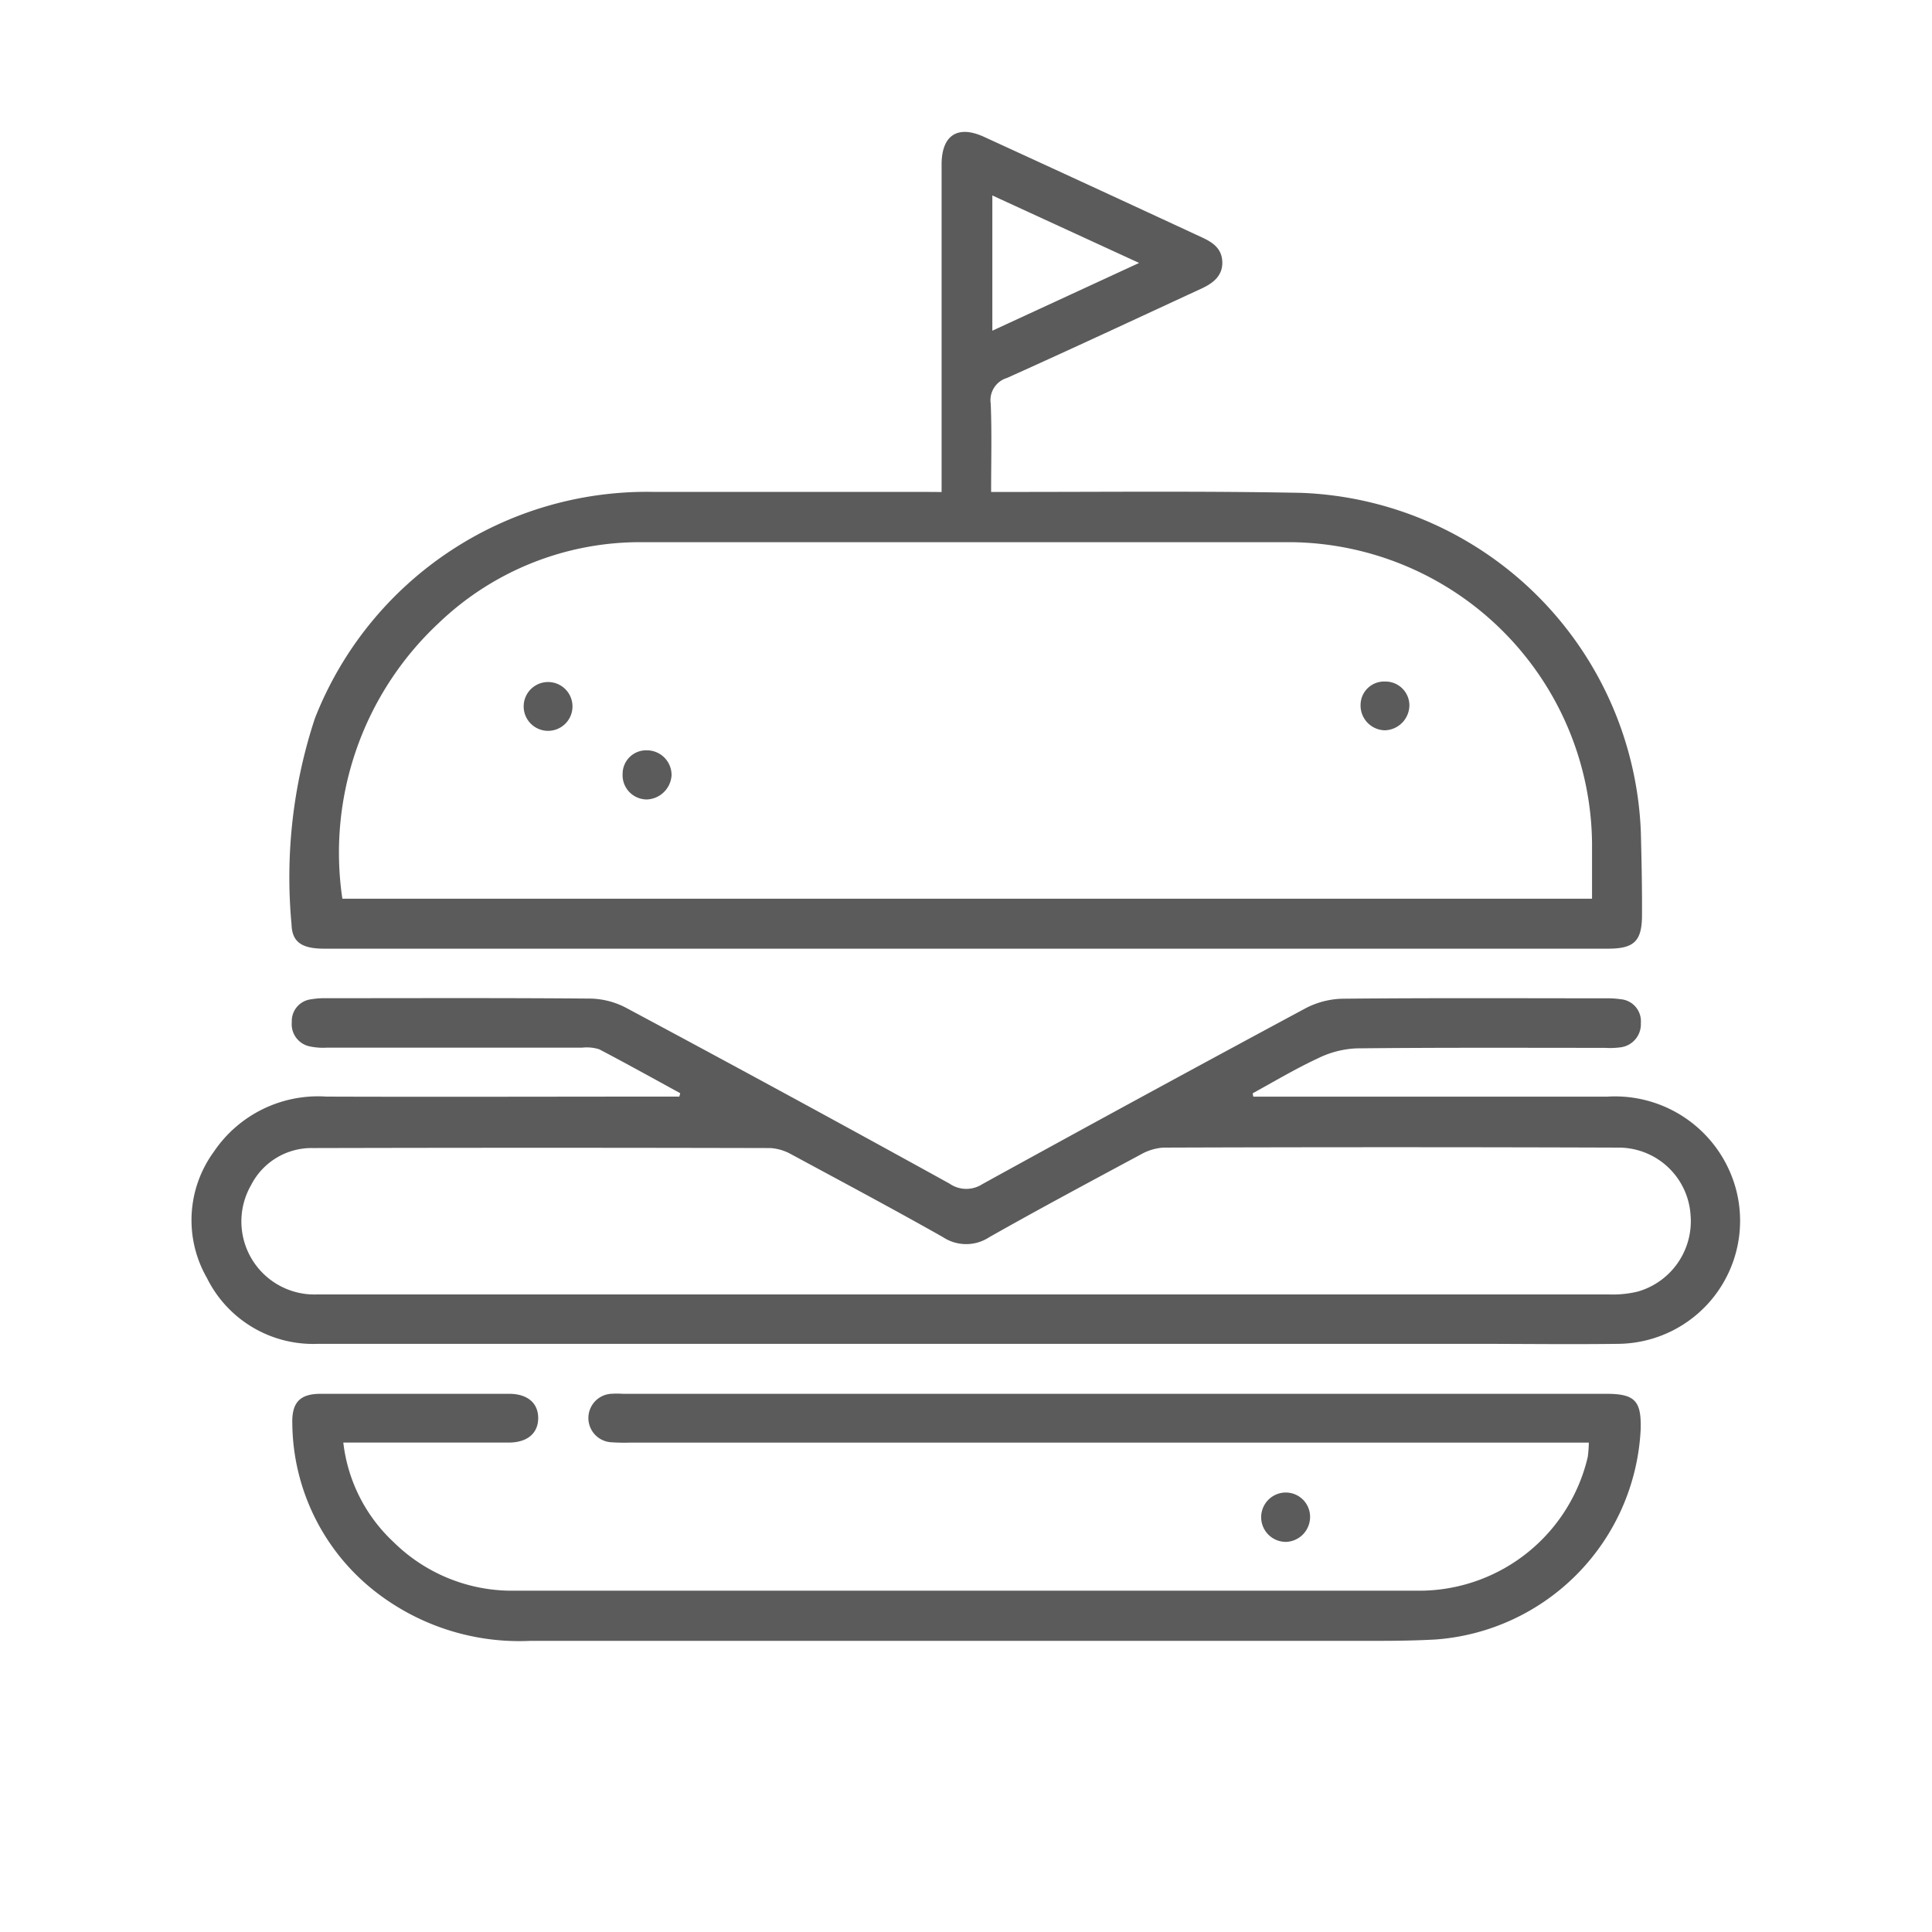 <svg id="guias" xmlns="http://www.w3.org/2000/svg" viewBox="0 0 30 30"><title>iconos</title><path d="M19.462,17.029h.29q2.6,0,5.2,0a1.945,1.945,0,0,1,1.994,1.4,1.911,1.911,0,0,1-1.811,2.438c-.751.01-1.5,0-2.254,0H4.938a1.839,1.839,0,0,1-1.726-1.025,1.8,1.8,0,0,1,.108-1.957,1.952,1.952,0,0,1,1.749-.857c1.735.006,3.47,0,5.2,0h.279a.41.41,0,0,0,.014-.053c-.419-.229-.836-.461-1.258-.682a.65.65,0,0,0-.264-.025H5.075a1.006,1.006,0,0,1-.267-.02.351.351,0,0,1-.277-.377.34.34,0,0,1,.3-.354,1.267,1.267,0,0,1,.239-.017c1.369,0,2.736-.006,4.1.006a1.239,1.239,0,0,1,.557.146Q12.246,17,14.744,18.379a.457.457,0,0,0,.51.008q2.5-1.377,5.012-2.727a1.3,1.3,0,0,1,.582-.152c1.358-.013,2.719-.007,4.078-.006a1.423,1.423,0,0,1,.24.014.343.343,0,0,1,.313.371.361.361,0,0,1-.316.376,1.223,1.223,0,0,1-.24.008c-1.287,0-2.574-.006-3.861.008a1.5,1.5,0,0,0-.6.156c-.344.16-.674.357-1.009.541C19.453,16.994,19.457,17.012,19.462,17.029ZM15.008,20.1q4.986,0,9.975,0a1.649,1.649,0,0,0,.45-.045,1.137,1.137,0,0,0,.817-1.2,1.119,1.119,0,0,0-1.107-1.035q-3.539-.012-7.079,0a.824.824,0,0,0-.351.107c-.785.422-1.574.844-2.35,1.283a.653.653,0,0,1-.721,0c-.776-.439-1.565-.859-2.35-1.283a.771.771,0,0,0-.325-.1q-3.552-.009-7.105,0A1.054,1.054,0,0,0,3.9,18.4a1.134,1.134,0,0,0,1.023,1.7Q9.967,20.1,15.008,20.1Z" fill="#5b5b5b" fill-rule="evenodd"/><path d="M14.621,7.64V6.714q0-2.079,0-4.158c0-.458.25-.619.661-.43q1.692.776,3.379,1.559c.171.078.315.175.319.388s-.147.327-.328.41c-1,.462-2.007.933-3.016,1.386a.36.36,0,0,0-.252.4c.018.445.006.89.006,1.37H15.7c1.5,0,3-.015,4.506.014a5.484,5.484,0,0,1,5.273,5.266c.011.429.02.858.018,1.287,0,.41-.123.525-.529.525H5.035c-.346,0-.5-.1-.508-.377a7.873,7.873,0,0,1,.363-3.2,5.537,5.537,0,0,1,5.25-3.516c1.387,0,2.772,0,4.158,0Zm-9.3,6.315h19.4c0-.3,0-.586,0-.871a4.724,4.724,0,0,0-4.668-4.665q-5.041,0-10.082,0A4.517,4.517,0,0,0,6.809,9.678,4.875,4.875,0,0,0,5.316,13.954ZM17.688,4.083,15.409,3.035v2.1Z" fill="#5b5b5b" fill-rule="evenodd"/><path d="M5.331,22.4a2.5,2.5,0,0,0,.778,1.543A2.616,2.616,0,0,0,8,24.7q7.041,0,14.083,0a2.689,2.689,0,0,0,2.572-2.078,1.879,1.879,0,0,0,.016-.221H9.78a2.936,2.936,0,0,1-.294-.006.377.377,0,0,1,0-.752,1.5,1.5,0,0,1,.188,0H24.94c.446,0,.55.107.536.557a3.441,3.441,0,0,1-3.184,3.258c-.294.016-.588.021-.883.021q-6.586,0-13.17,0a3.638,3.638,0,0,1-2.4-.756,3.35,3.35,0,0,1-1.3-2.619c-.009-.328.119-.461.441-.461.977,0,1.95,0,2.924,0,.287,0,.453.143.453.377S8.19,22.4,7.9,22.4c-.752,0-1.5,0-2.254,0Z" fill="#5b5b5b" fill-rule="evenodd"/><path d="M20.343,23.559a.388.388,0,0,1-.364.383.383.383,0,1,1-.025-.766A.378.378,0,0,1,20.343,23.559Z" fill="#5b5b5b" fill-rule="evenodd"/><path d="M10.045,12.414a.377.377,0,0,1-.377-.4.365.365,0,0,1,.376-.363.383.383,0,0,1,.384.389A.4.4,0,0,1,10.045,12.414Z" fill="#5b5b5b" fill-rule="evenodd"/><path d="M8.889,10.95a.379.379,0,1,1-.757,0,.379.379,0,0,1,.757,0Z" fill="#5b5b5b" fill-rule="evenodd"/><path d="M21.5,11.34a.385.385,0,0,1-.373-.4.365.365,0,0,1,.381-.357.371.371,0,0,1,.377.365A.392.392,0,0,1,21.5,11.34Z" fill="#5b5b5b" fill-rule="evenodd"/></svg>